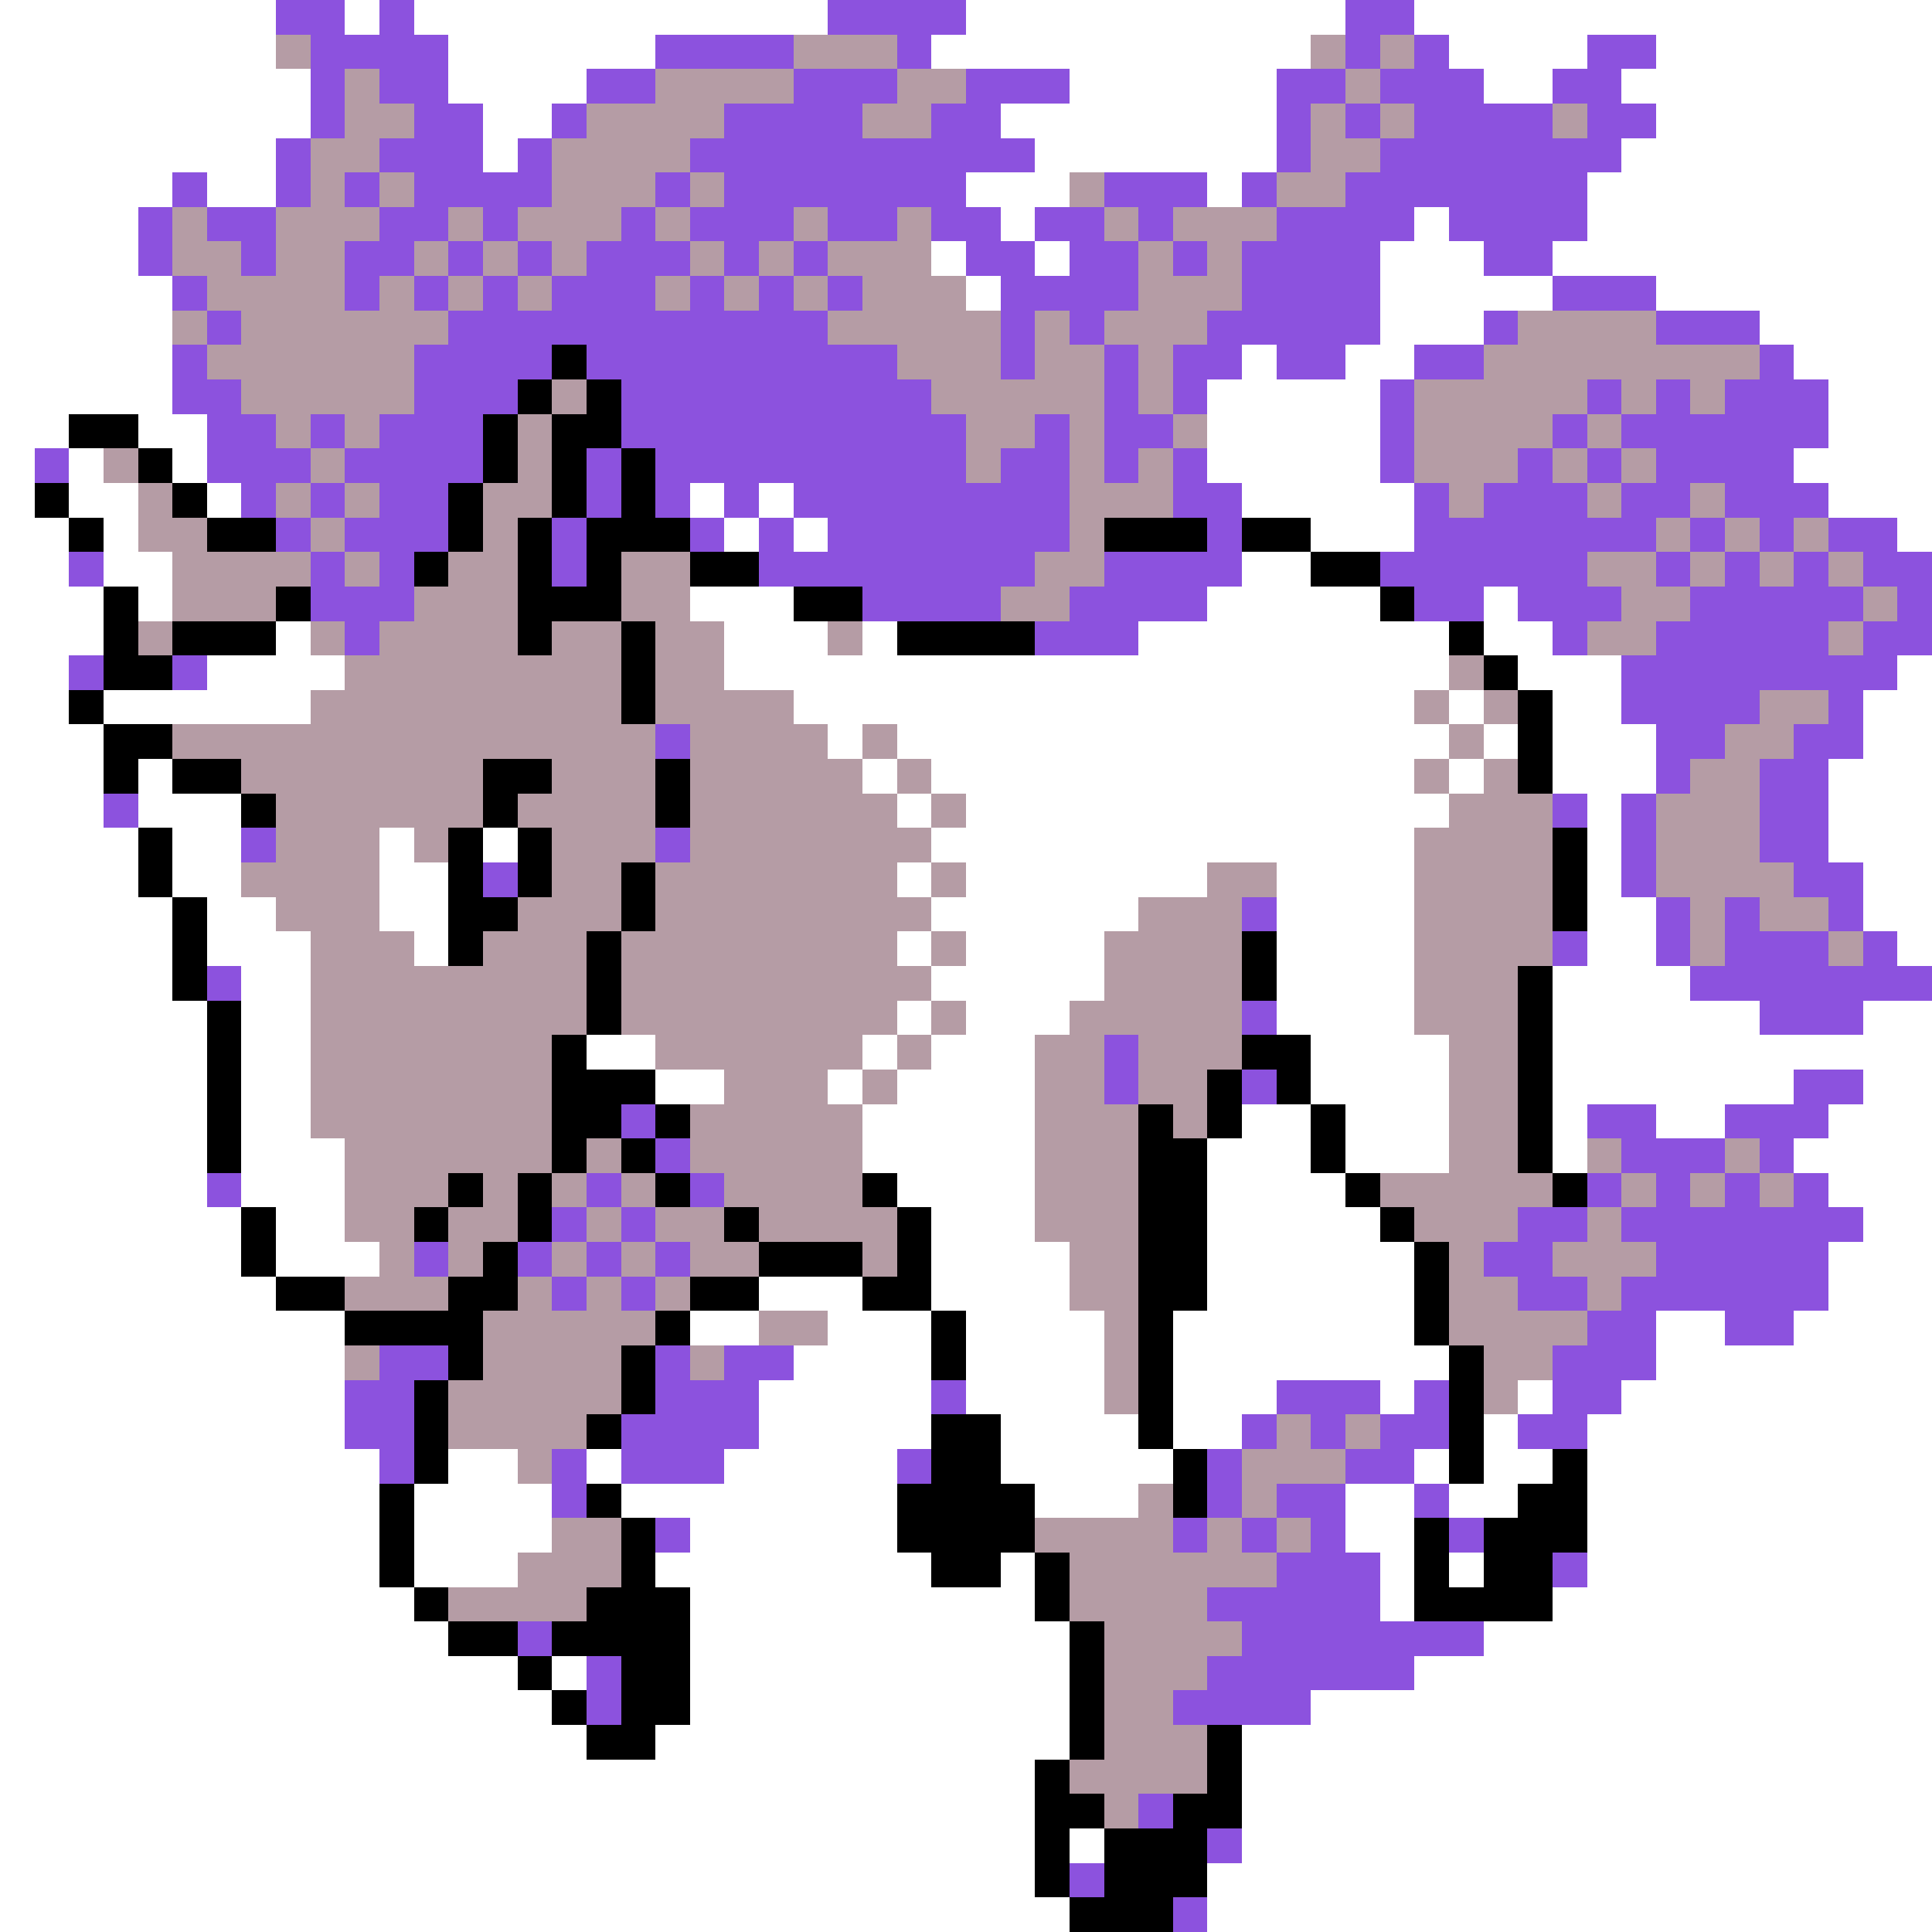 <svg xmlns="http://www.w3.org/2000/svg" viewBox="0 -0.5 56 56" shape-rendering="crispEdges">
<rect x="0" y="-0.5" width="56" height="56" fill="#333333" stroke="none"/>
<path stroke="#ffffff" d="M0 0h8M10 0h1M12 0h12M28 0h11M41 0h15M0 1h8M13 1h6M27 1h11M42 1h4M48 1h8M0 2h9M13 2h4M31 2h6M43 2h2M47 2h9M0 3h9M14 3h2M29 3h8M48 3h8M0 4h8M14 4h1M30 4h7M47 4h9M0 5h5M6 5h2M28 5h3M35 5h1M46 5h10M0 6h4M29 6h1M41 6h1M46 6h10M0 7h4M27 7h1M30 7h1M40 7h3M45 7h11M0 8h5M28 8h1M40 8h5M48 8h8M0 9h5M40 9h3M51 9h5M0 10h5M36 10h1M39 10h2M52 10h4M0 11h5M35 11h5M53 11h3M0 12h2M4 12h2M35 12h5M53 12h3M0 13h1M2 13h1M5 13h1M35 13h5M52 13h4M0 14h1M2 14h2M6 14h1M20 14h1M22 14h1M36 14h5M53 14h3M0 15h2M3 15h1M21 15h1M23 15h1M38 15h3M55 15h1M0 16h2M3 16h2M36 16h2M0 17h3M4 17h1M20 17h3M35 17h5M43 17h1M0 18h3M8 18h1M21 18h3M25 18h1M33 18h9M43 18h2M0 19h2M6 19h4M21 19h21M44 19h3M55 19h1M0 20h2M3 20h6M23 20h18M42 20h1M45 20h2M54 20h2M0 21h3M24 21h1M26 21h16M43 21h1M45 21h3M54 21h2M0 22h3M4 22h1M25 22h1M27 22h14M42 22h1M45 22h3M53 22h3M0 23h3M4 23h3M26 23h1M28 23h14M46 23h1M53 23h3M0 24h4M5 24h2M11 24h1M14 24h1M27 24h14M46 24h1M53 24h3M0 25h4M5 25h2M11 25h2M26 25h1M28 25h7M37 25h4M46 25h1M54 25h2M0 26h5M6 26h2M11 26h2M27 26h6M37 26h4M46 26h2M54 26h2M0 27h5M6 27h3M12 27h1M26 27h1M28 27h4M37 27h4M46 27h2M55 27h1M0 28h5M7 28h2M27 28h5M37 28h4M45 28h4M0 29h6M7 29h2M26 29h1M28 29h3M37 29h4M45 29h6M54 29h2M0 30h6M7 30h2M17 30h2M25 30h1M27 30h3M38 30h4M45 30h11M0 31h6M7 31h2M19 31h2M24 31h1M26 31h4M38 31h4M45 31h7M54 31h2M0 32h6M7 32h2M25 32h5M36 32h2M39 32h3M45 32h1M48 32h2M53 32h3M0 33h6M7 33h3M25 33h5M35 33h3M39 33h3M45 33h1M52 33h4M0 34h6M7 34h3M26 34h4M35 34h4M53 34h3M0 35h7M8 35h2M27 35h3M35 35h5M54 35h2M0 36h7M8 36h3M27 36h4M35 36h6M53 36h3M0 37h8M22 37h3M27 37h4M35 37h6M53 37h3M0 38h10M20 38h2M24 38h3M28 38h4M34 38h7M48 38h2M52 38h4M0 39h10M23 39h4M28 39h4M34 39h8M48 39h8M0 40h10M22 40h5M28 40h4M34 40h3M40 40h1M44 40h1M47 40h9M0 41h10M22 41h5M29 41h4M34 41h2M43 41h1M46 41h10M0 42h11M13 42h2M17 42h1M21 42h5M29 42h5M41 42h1M43 42h2M46 42h10M0 43h11M12 43h4M18 43h8M30 43h3M39 43h2M42 43h2M46 43h10M0 44h11M12 44h4M20 44h6M39 44h2M46 44h10M0 45h11M12 45h3M19 45h8M29 45h1M40 45h1M42 45h1M46 45h10M0 46h12M20 46h10M40 46h1M45 46h11M0 47h13M20 47h11M43 47h13M0 48h15M16 48h1M20 48h11M41 48h15M0 49h16M20 49h11M38 49h18M0 50h17M19 50h12M36 50h20M0 51h30M36 51h20M0 52h30M36 52h20M0 53h30M31 53h1M36 53h20M0 54h30M35 54h21M0 55h31M35 55h21" />
<path stroke="#8c52de" d="M8 0h2M11 0h1M24 0h4M39 0h2M9 1h4M19 1h4M26 1h1M39 1h1M41 1h1M46 1h2M9 2h1M11 2h2M17 2h2M23 2h3M28 2h3M37 2h2M40 2h3M45 2h2M9 3h1M12 3h2M16 3h1M21 3h4M27 3h2M37 3h1M39 3h1M41 3h4M46 3h2M8 4h1M11 4h3M15 4h1M20 4h10M37 4h1M40 4h7M5 5h1M8 5h1M10 5h1M12 5h4M19 5h1M21 5h7M32 5h3M36 5h1M39 5h7M4 6h1M6 6h2M11 6h2M14 6h1M18 6h1M20 6h3M24 6h2M27 6h2M30 6h2M33 6h1M37 6h4M42 6h4M4 7h1M7 7h1M10 7h2M13 7h1M15 7h1M17 7h3M21 7h1M23 7h1M28 7h2M31 7h2M34 7h1M36 7h4M43 7h2M5 8h1M10 8h1M12 8h1M14 8h1M16 8h3M20 8h1M22 8h1M24 8h1M29 8h4M36 8h4M45 8h3M6 9h1M13 9h11M29 9h1M31 9h1M35 9h5M43 9h1M48 9h3M5 10h1M12 10h4M17 10h9M29 10h1M32 10h1M34 10h2M37 10h2M41 10h2M51 10h1M5 11h2M12 11h3M18 11h9M32 11h1M34 11h1M40 11h1M46 11h1M48 11h1M50 11h3M6 12h2M9 12h1M11 12h3M18 12h10M30 12h1M32 12h2M40 12h1M45 12h1M47 12h6M1 13h1M6 13h3M10 13h4M17 13h1M19 13h9M29 13h2M32 13h1M34 13h1M40 13h1M44 13h1M46 13h1M48 13h4M7 14h1M9 14h1M11 14h2M17 14h1M19 14h1M21 14h1M23 14h8M34 14h2M41 14h1M43 14h3M47 14h2M50 14h3M8 15h1M10 15h3M16 15h1M20 15h1M22 15h1M24 15h7M35 15h1M41 15h7M49 15h1M51 15h1M53 15h2M2 16h1M9 16h1M11 16h1M16 16h1M22 16h8M32 16h4M40 16h6M48 16h1M50 16h1M52 16h1M54 16h2M9 17h3M25 17h4M31 17h4M41 17h2M44 17h3M49 17h5M55 17h1M10 18h1M30 18h3M45 18h1M48 18h5M54 18h2M2 19h1M5 19h1M47 19h8M47 20h4M53 20h1M19 21h1M48 21h2M52 21h2M48 22h1M51 22h2M3 23h1M45 23h1M47 23h1M51 23h2M7 24h1M19 24h1M47 24h1M51 24h2M14 25h1M47 25h1M52 25h2M36 26h1M48 26h1M50 26h1M53 26h1M45 27h1M48 27h1M50 27h3M54 27h1M6 28h1M49 28h7M36 29h1M51 29h3M32 30h1M32 31h1M36 31h1M52 31h2M18 32h1M46 32h2M50 32h3M19 33h1M47 33h3M51 33h1M6 34h1M17 34h1M20 34h1M46 34h1M48 34h1M50 34h1M52 34h1M16 35h1M18 35h1M44 35h2M47 35h7M12 36h1M15 36h1M17 36h1M19 36h1M43 36h2M48 36h5M16 37h1M18 37h1M44 37h2M47 37h6M46 38h2M50 38h2M11 39h2M19 39h1M21 39h2M45 39h3M10 40h2M19 40h3M27 40h1M37 40h3M41 40h1M45 40h2M10 41h2M18 41h4M36 41h1M38 41h1M40 41h2M44 41h2M11 42h1M16 42h1M18 42h3M26 42h1M35 42h1M39 42h2M16 43h1M35 43h1M37 43h2M41 43h1M19 44h1M34 44h1M36 44h1M38 44h1M42 44h1M37 45h3M45 45h1M35 46h5M15 47h1M36 47h7M17 48h1M35 48h6M17 49h1M34 49h4M33 52h1M35 53h1M31 54h1M34 55h1" />
<path stroke="#b59ca5" d="M8 1h1M23 1h3M38 1h1M40 1h1M10 2h1M19 2h4M26 2h2M39 2h1M10 3h2M17 3h4M25 3h2M38 3h1M40 3h1M45 3h1M9 4h2M16 4h4M38 4h2M9 5h1M11 5h1M16 5h3M20 5h1M31 5h1M37 5h2M5 6h1M8 6h3M13 6h1M15 6h3M19 6h1M23 6h1M26 6h1M32 6h1M34 6h3M5 7h2M8 7h2M12 7h1M14 7h1M16 7h1M20 7h1M22 7h1M24 7h3M33 7h1M35 7h1M6 8h4M11 8h1M13 8h1M15 8h1M19 8h1M21 8h1M23 8h1M25 8h3M33 8h3M5 9h1M7 9h6M24 9h5M30 9h1M32 9h3M44 9h4M6 10h6M26 10h3M30 10h2M33 10h1M43 10h8M7 11h5M16 11h1M27 11h5M33 11h1M41 11h5M47 11h1M49 11h1M8 12h1M10 12h1M15 12h1M28 12h2M31 12h1M34 12h1M41 12h4M46 12h1M3 13h1M9 13h1M15 13h1M28 13h1M31 13h1M33 13h1M41 13h3M45 13h1M47 13h1M4 14h1M8 14h1M10 14h1M14 14h2M31 14h3M42 14h1M46 14h1M49 14h1M4 15h2M9 15h1M14 15h1M31 15h1M48 15h1M50 15h1M52 15h1M5 16h4M10 16h1M13 16h2M18 16h2M30 16h2M46 16h2M49 16h1M51 16h1M53 16h1M5 17h3M12 17h3M18 17h2M29 17h2M47 17h2M54 17h1M4 18h1M9 18h1M11 18h4M16 18h2M19 18h2M24 18h1M46 18h2M53 18h1M10 19h8M19 19h2M42 19h1M9 20h9M19 20h4M41 20h1M43 20h1M51 20h2M5 21h14M20 21h4M25 21h1M42 21h1M50 21h2M7 22h7M16 22h3M20 22h5M26 22h1M41 22h1M43 22h1M49 22h2M8 23h6M15 23h4M20 23h6M27 23h1M42 23h3M48 23h3M8 24h3M12 24h1M16 24h3M20 24h7M41 24h4M48 24h3M7 25h4M16 25h2M19 25h7M27 25h1M35 25h2M41 25h4M48 25h4M8 26h3M15 26h3M19 26h8M33 26h3M41 26h4M49 26h1M51 26h2M9 27h3M14 27h3M18 27h8M27 27h1M32 27h4M41 27h4M49 27h1M53 27h1M9 28h8M18 28h9M32 28h4M41 28h3M9 29h8M18 29h8M27 29h1M31 29h5M41 29h3M9 30h7M19 30h6M26 30h1M30 30h2M33 30h3M42 30h2M9 31h7M21 31h3M25 31h1M30 31h2M33 31h2M42 31h2M9 32h7M20 32h5M30 32h3M34 32h1M42 32h2M10 33h6M17 33h1M20 33h5M30 33h3M42 33h2M46 33h1M50 33h1M10 34h3M14 34h1M16 34h1M18 34h1M21 34h4M30 34h3M40 34h5M47 34h1M49 34h1M51 34h1M10 35h2M13 35h2M17 35h1M19 35h2M22 35h4M30 35h3M41 35h3M46 35h1M11 36h1M13 36h1M16 36h1M18 36h1M20 36h2M25 36h1M31 36h2M42 36h1M45 36h3M10 37h3M15 37h1M17 37h1M19 37h1M31 37h2M42 37h2M46 37h1M14 38h5M22 38h2M32 38h1M42 38h4M10 39h1M14 39h4M20 39h1M32 39h1M43 39h2M13 40h5M32 40h1M43 40h1M13 41h4M37 41h1M39 41h1M15 42h1M36 42h3M33 43h1M36 43h1M16 44h2M30 44h4M35 44h1M37 44h1M15 45h3M31 45h6M13 46h4M31 46h4M32 47h4M32 48h3M32 49h2M32 50h3M31 51h4M32 52h1" />
<path stroke="#000000" d="M16 10h1M15 11h1M17 11h1M2 12h2M14 12h1M16 12h2M4 13h1M14 13h1M16 13h1M18 13h1M1 14h1M5 14h1M13 14h1M16 14h1M18 14h1M2 15h1M6 15h2M13 15h1M15 15h1M17 15h3M32 15h3M36 15h2M12 16h1M15 16h1M17 16h1M20 16h2M38 16h2M3 17h1M8 17h1M15 17h3M23 17h2M40 17h1M3 18h1M5 18h3M15 18h1M18 18h1M26 18h4M42 18h1M3 19h2M18 19h1M43 19h1M2 20h1M18 20h1M44 20h1M3 21h2M44 21h1M3 22h1M5 22h2M14 22h2M19 22h1M44 22h1M7 23h1M14 23h1M19 23h1M4 24h1M13 24h1M15 24h1M45 24h1M4 25h1M13 25h1M15 25h1M18 25h1M45 25h1M5 26h1M13 26h2M18 26h1M45 26h1M5 27h1M13 27h1M17 27h1M36 27h1M5 28h1M17 28h1M36 28h1M44 28h1M6 29h1M17 29h1M44 29h1M6 30h1M16 30h1M36 30h2M44 30h1M6 31h1M16 31h3M35 31h1M37 31h1M44 31h1M6 32h1M16 32h2M19 32h1M33 32h1M35 32h1M38 32h1M44 32h1M6 33h1M16 33h1M18 33h1M33 33h2M38 33h1M44 33h1M13 34h1M15 34h1M19 34h1M25 34h1M33 34h2M39 34h1M45 34h1M7 35h1M12 35h1M15 35h1M21 35h1M26 35h1M33 35h2M40 35h1M7 36h1M14 36h1M22 36h3M26 36h1M33 36h2M41 36h1M8 37h2M13 37h2M20 37h2M25 37h2M33 37h2M41 37h1M10 38h4M19 38h1M27 38h1M33 38h1M41 38h1M13 39h1M18 39h1M27 39h1M33 39h1M42 39h1M12 40h1M18 40h1M33 40h1M42 40h1M12 41h1M17 41h1M27 41h2M33 41h1M42 41h1M12 42h1M27 42h2M34 42h1M42 42h1M45 42h1M11 43h1M17 43h1M26 43h4M34 43h1M44 43h2M11 44h1M18 44h1M26 44h4M41 44h1M43 44h3M11 45h1M18 45h1M27 45h2M30 45h1M41 45h1M43 45h2M12 46h1M17 46h3M30 46h1M41 46h4M13 47h2M16 47h4M31 47h1M15 48h1M18 48h2M31 48h1M16 49h1M18 49h2M31 49h1M17 50h2M31 50h1M35 50h1M30 51h1M35 51h1M30 52h2M34 52h2M30 53h1M32 53h3M30 54h1M32 54h3M31 55h3" />
</svg>